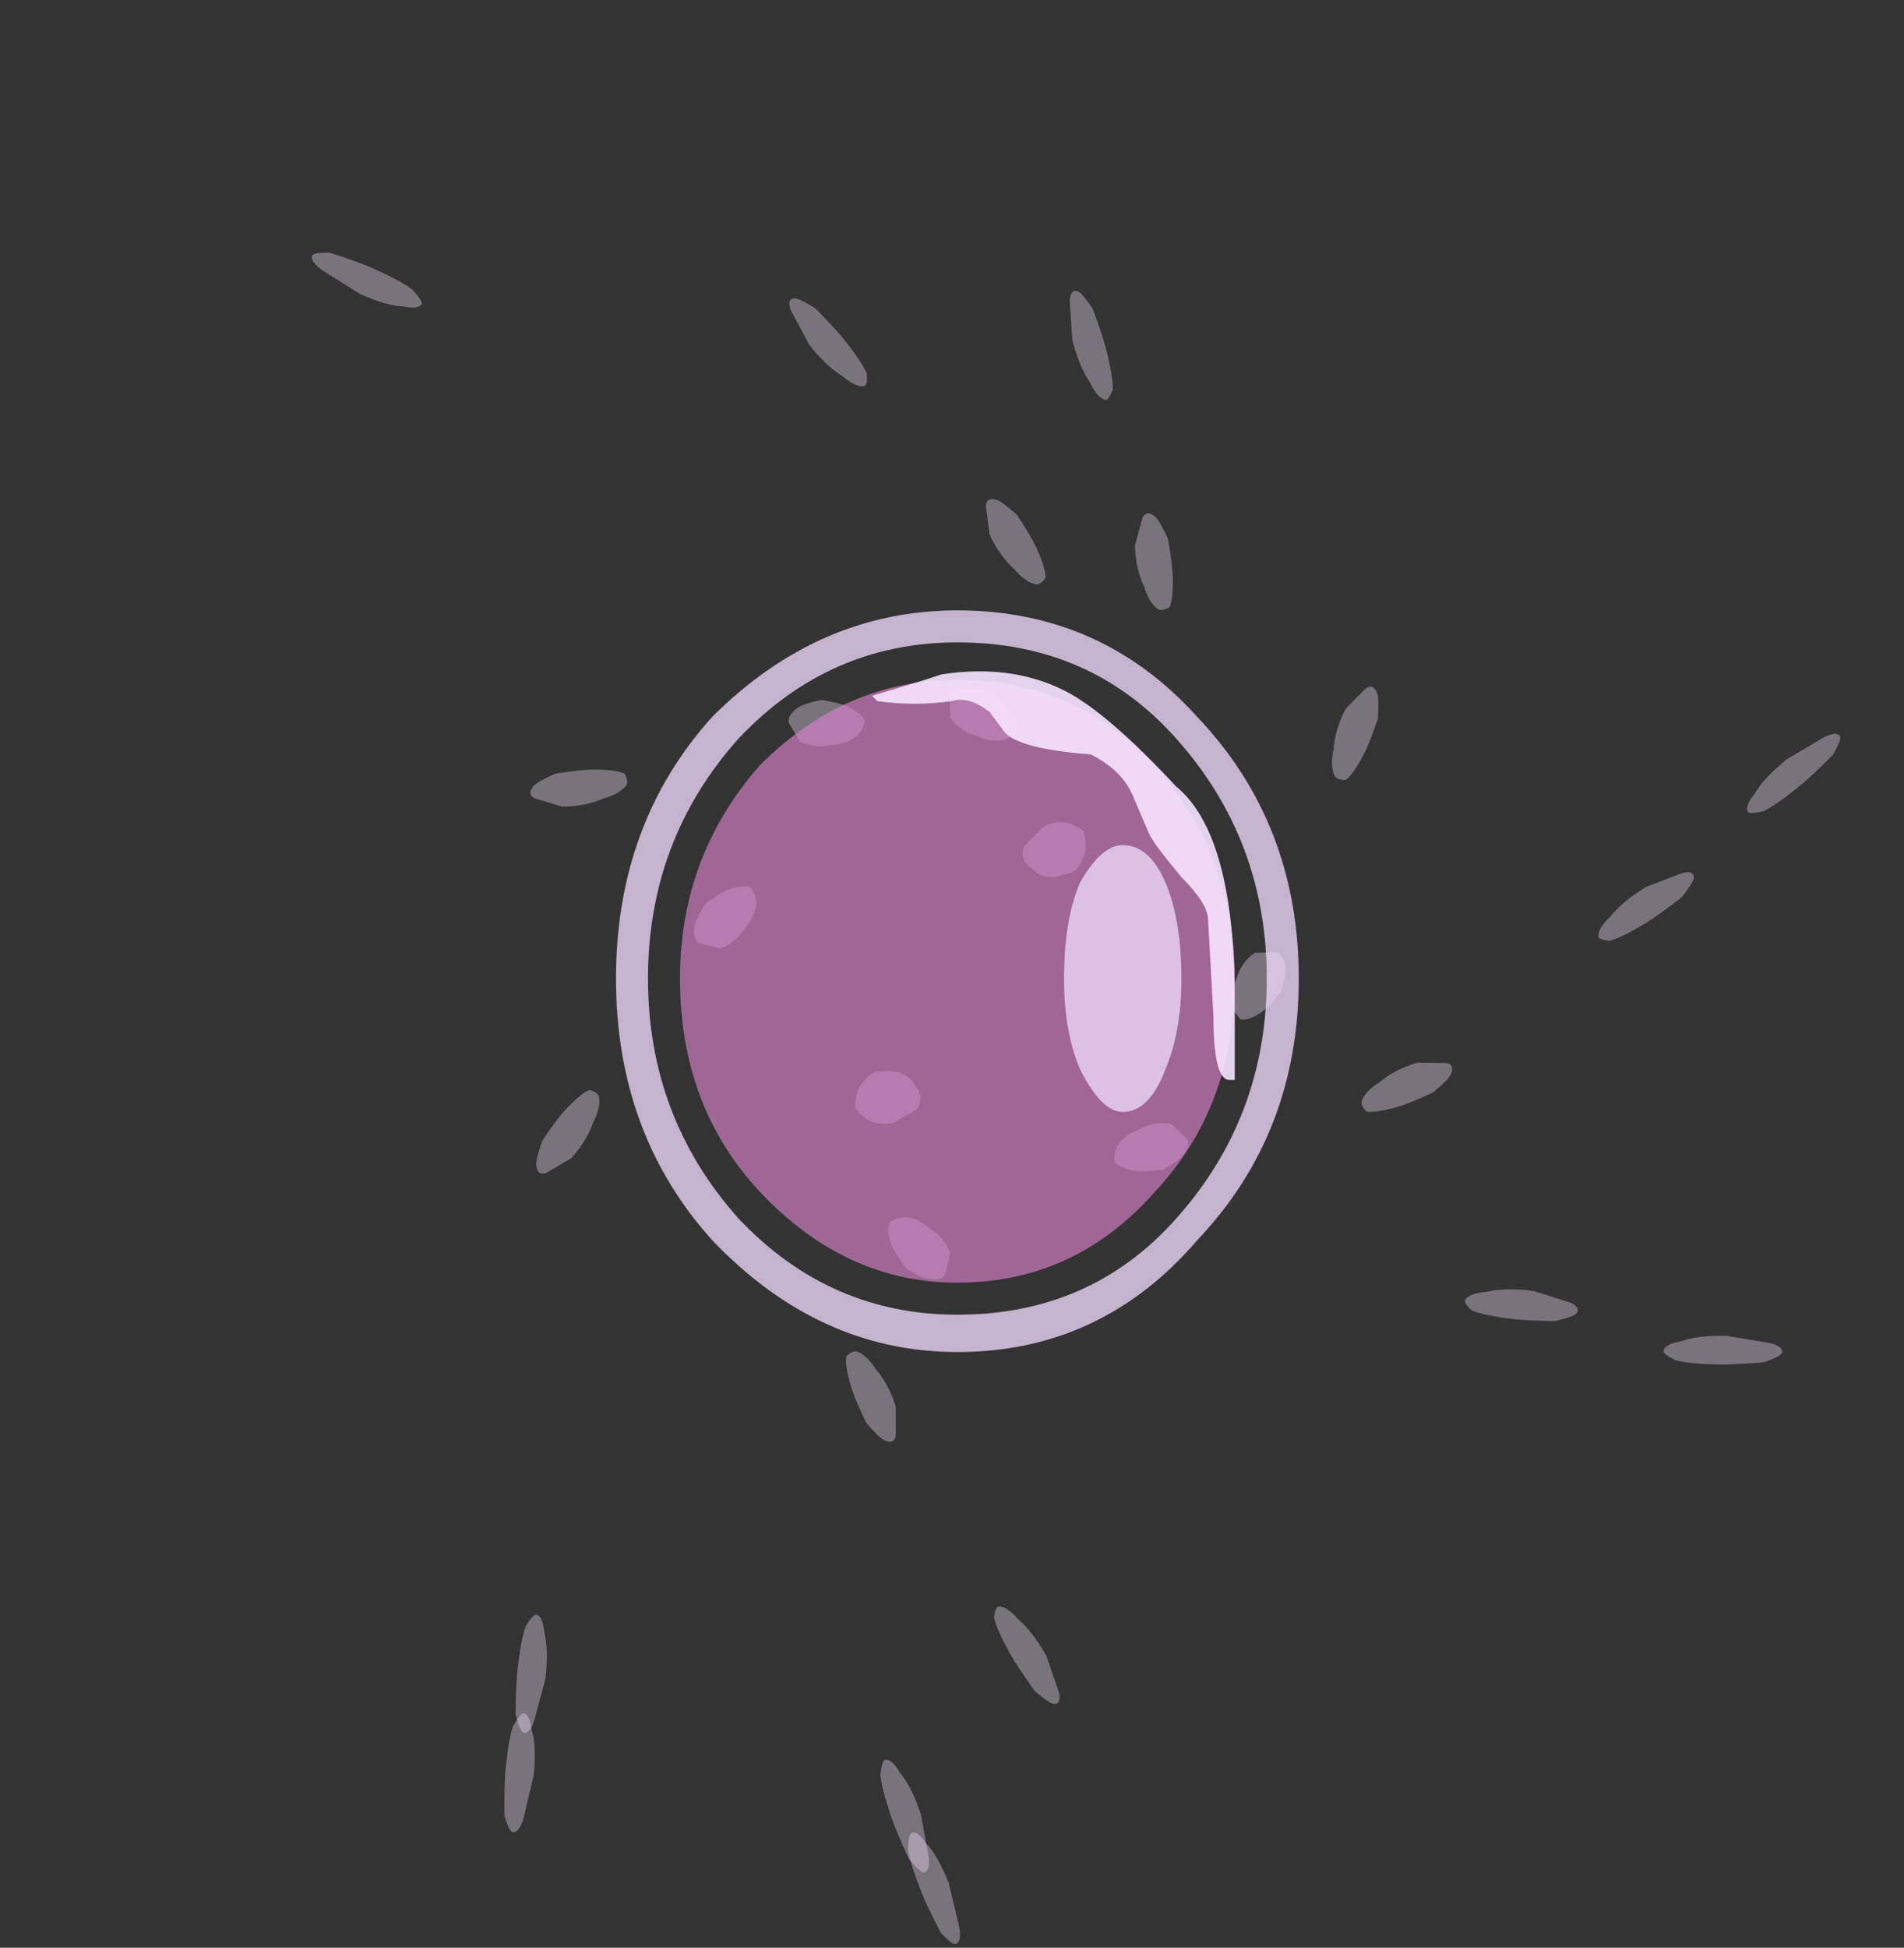 <?xml version="1.0" encoding="UTF-8" standalone="no"?>
<svg xmlns:ffdec="https://www.free-decompiler.com/flash" xmlns:xlink="http://www.w3.org/1999/xlink" ffdec:objectType="frame" height="90.2px" width="88.2px" xmlns="http://www.w3.org/2000/svg">
  <rect width="100%" height="100%" fill="#333333" stroke="none"/>
  <g transform="matrix(1.0, 0.0, 0.0, 1.0, 44.6, 45.2)">
    <use ffdec:characterId="2045" height="3.15" transform="matrix(0.623, 0.883, -0.87, 0.115, 1.295, -13.547)" width="2.8" xlink:href="#sprite0"/>
    <use ffdec:characterId="2045" height="3.15" transform="matrix(-0.711, 1.353, -0.267, -0.668, 19.57, -12.159)" width="2.8" xlink:href="#sprite0"/>
    <use ffdec:characterId="2045" height="3.15" transform="matrix(-0.355, -1.02, 0.867, 0.13, -2.817, 13.847)" width="2.8" xlink:href="#sprite0"/>
    <use ffdec:characterId="2045" height="3.15" transform="matrix(1.041, -1.117, 0.082, 0.714, -19.873, 7.764)" width="2.8" xlink:href="#sprite0"/>
    <use ffdec:characterId="2045" height="3.15" transform="matrix(1.146, 1.454, -0.528, 0.058, -7.065, -31.466)" width="2.8" xlink:href="#sprite0"/>
    <use ffdec:characterId="2045" height="3.15" transform="matrix(-1.527, 1.241, -0.195, -0.389, 40.911, -10.543)" width="2.8" xlink:href="#sprite0"/>
    <use ffdec:characterId="2045" height="3.15" transform="matrix(-0.73, -1.843, 0.4, -0.138, -0.888, 45.023)" width="2.8" xlink:href="#sprite0"/>
    <use ffdec:characterId="2045" height="3.15" transform="matrix(-0.232, 0.905, -0.909, -0.068, 5.998, -7.022)" width="2.8" xlink:href="#sprite0"/>
    <use ffdec:characterId="2045" height="3.15" transform="matrix(-0.892, 0.611, -0.103, -0.871, 15.092, 0.814)" width="2.8" xlink:href="#sprite0"/>
    <use ffdec:characterId="2045" height="3.15" transform="matrix(0.473, -0.805, 0.855, 0.317, -5.458, 6.284)" width="2.8" xlink:href="#sprite0"/>
    <use ffdec:characterId="2045" height="3.15" transform="matrix(1.02, -0.355, -0.13, 0.867, -12.246, -3.517)" width="2.8" xlink:href="#sprite0"/>
    <use ffdec:characterId="2045" height="3.15" transform="matrix(0.625, 1.392, -0.69, -0.201, 2.54, -21.768)" width="2.8" xlink:href="#sprite0"/>
    <use ffdec:characterId="2045" height="3.15" transform="matrix(-1.583, 0.96, 0.007, -0.532, 33.856, -3.799)" width="2.8" xlink:href="#sprite0"/>
    <use ffdec:characterId="2045" height="3.15" transform="matrix(-0.634, -1.864, 0.433, -0.048, -2.418, 41.576)" width="2.8" xlink:href="#sprite0"/>
    <use ffdec:characterId="2045" height="3.15" transform="matrix(-1.466, 0.417, 0.298, -0.652, 22.185, 5.479)" width="2.8" xlink:href="#sprite0"/>
    <use ffdec:characterId="2045" height="3.15" transform="matrix(-0.9, -1.614, 0.53, 0.026, 3.468, 33.673)" width="2.8" xlink:href="#sprite0"/>
    <use ffdec:characterId="2045" height="3.15" transform="matrix(1.522, 0.004, -0.466, 0.544, -19.229, -9.567)" width="2.8" xlink:href="#sprite0"/>
    <use ffdec:characterId="2045" height="3.15" transform="matrix(0.444, 1.793, -0.504, -0.165, 6.035, -31.479)" width="2.8" xlink:href="#sprite0"/>
    <use ffdec:characterId="2045" height="3.15" transform="matrix(-1.961, -0.036, 0.102, -0.422, 37.804, 18.04)" width="2.8" xlink:href="#sprite0"/>
    <use ffdec:characterId="2045" height="3.15" transform="matrix(0.181, -1.967, 0.417, 0.057, -21.439, 39.573)" width="2.8" xlink:href="#sprite0"/>
    <use ffdec:characterId="2045" height="3.15" transform="matrix(-1.061, -0.195, 0.54, -0.689, 9.429, 9.287)" width="2.8" xlink:href="#sprite0"/>
    <use ffdec:characterId="2045" height="3.15" transform="matrix(-0.436, -1.461, 0.656, 0.29, -4.558, 21.09)" width="2.8" xlink:href="#sprite0"/>
    <use ffdec:characterId="2045" height="3.15" transform="matrix(0.965, 0.48, -0.709, 0.512, -6.658, -13.139)" width="2.8" xlink:href="#sprite0"/>
    <use ffdec:characterId="2045" height="3.15" transform="matrix(0.036, 1.523, -0.557, -0.452, 9.678, -20.65)" width="2.8" xlink:href="#sprite0"/>
    <use ffdec:characterId="2045" height="3.15" transform="matrix(-1.832, -0.237, 0.337, -0.41, 27.943, 16.206)" width="2.8" xlink:href="#sprite0"/>
    <use ffdec:characterId="2045" height="3.15" transform="matrix(0.223, -1.95, 0.41, 0.142, -20.938, 34.832)" width="2.8" xlink:href="#sprite0"/>
    <use ffdec:characterId="2045" height="3.15" transform="matrix(1.806, 0.806, -0.189, 0.377, -29.864, -33.906)" width="2.8" xlink:href="#sprite0"/>
    <use ffdec:characterId="2053" height="6.95" transform="matrix(4.942, 0.0, 0.0, 4.942, -16.065, -16.934)" width="6.4" xlink:href="#shape1"/>
    <use ffdec:characterId="2046" height="5.65" transform="matrix(4.942, 0.0, 0.0, 4.942, -13.1, -13.722)" width="5.2" xlink:href="#shape2"/>
    <use ffdec:characterId="2055" height="4.1" transform="matrix(4.942, 0.0, 0.0, 4.942, -4.205, -13.969)" width="3.4" xlink:href="#shape3"/>
  </g>
  <defs>
    <g id="sprite0" transform="matrix(1.0, 0.0, 0.0, 1.0, 1.4, 1.4)">
      <use ffdec:characterId="2044" height="0.45" transform="matrix(7.0, 0.0, 0.0, 7.0, -1.4, -1.4)" width="0.4" xlink:href="#shape0"/>
    </g>
    <g id="shape0" transform="matrix(1.0, 0.0, 0.0, 1.0, 0.2, 0.2)">
      <path d="M0.15 -0.15 Q0.2 -0.05 0.2 0.0 0.2 0.1 0.15 0.15 0.1 0.25 0.0 0.25 L-0.15 0.15 Q-0.2 0.1 -0.2 0.0 -0.2 -0.05 -0.15 -0.15 -0.05 -0.2 0.0 -0.2 0.1 -0.2 0.15 -0.15" fill="#f7e5ff" fill-opacity="0.357" fill-rule="evenodd" stroke="none"/>
    </g>
    <g id="shape1" transform="matrix(1.0, 0.0, 0.0, 1.0, 0.6, 6.3)">
      <path d="M2.6 -6.3 Q3.95 -6.3 4.85 -5.3 5.8 -4.3 5.8 -2.85 5.8 -1.4 4.85 -0.4 3.95 0.65 2.6 0.65 1.3 0.65 0.3 -0.4 -0.6 -1.4 -0.6 -2.85 -0.6 -4.3 0.3 -5.3 1.3 -6.3 2.6 -6.3 M2.6 -6.0 Q1.4 -6.0 0.55 -5.1 -0.3 -4.15 -0.3 -2.85 -0.3 -1.55 0.55 -0.6 1.4 0.3 2.6 0.3 3.85 0.3 4.65 -0.6 5.5 -1.55 5.5 -2.85 5.5 -4.15 4.65 -5.1 3.85 -6.0 2.6 -6.0" fill="#f4deff" fill-opacity="0.753" fill-rule="evenodd" stroke="none"/>
    </g>
    <g id="shape2" transform="matrix(1.0, 0.0, 0.0, 1.0, 0.0, 5.65)">
      <path d="M0.0 -2.85 Q0.0 -4.0 0.75 -4.85 1.55 -5.65 2.6 -5.65 3.7 -5.65 4.45 -4.85 5.2 -4.0 5.2 -2.85 5.2 -1.65 4.45 -0.85 3.7 0.0 2.6 0.0 1.55 0.0 0.75 -0.85 0.0 -1.65 0.0 -2.85" fill="#d982ca" fill-opacity="0.651" fill-rule="evenodd" stroke="none"/>
    </g>
    <g id="shape3" transform="matrix(1.0, 0.0, 0.0, 1.0, -1.8, 5.7)">
      <path d="M1.8 -5.5 L2.3 -5.65 2.45 -5.7 Q3.1 -5.8 3.6 -5.55 4.0 -5.35 4.65 -4.65 5.2 -4.2 5.2 -2.65 L5.2 -1.9 5.15 -1.9 Q5.0 -1.9 5.0 -2.5 L4.95 -3.4 Q4.95 -3.55 4.7 -3.8 4.45 -4.1 4.4 -4.2 L4.25 -4.55 Q4.15 -4.8 3.85 -4.95 3.2 -5.0 3.05 -5.15 L2.9 -5.35 Q2.7 -5.5 2.55 -5.45 2.2 -5.4 1.85 -5.45 L1.8 -5.5" fill="#f7e5ff" fill-opacity="0.902" fill-rule="evenodd" stroke="none"/>
      <path d="M3.75 -3.75 Q3.95 -4.1 4.15 -4.1 4.4 -4.1 4.55 -3.75 4.7 -3.4 4.7 -2.85 4.7 -2.35 4.55 -2.0 4.4 -1.6 4.15 -1.6 3.95 -1.6 3.75 -2.0 3.6 -2.35 3.6 -2.85 3.6 -3.4 3.75 -3.75" fill="#f4deff" fill-opacity="0.753" fill-rule="evenodd" stroke="none"/>
    </g>
  </defs>
</svg>
